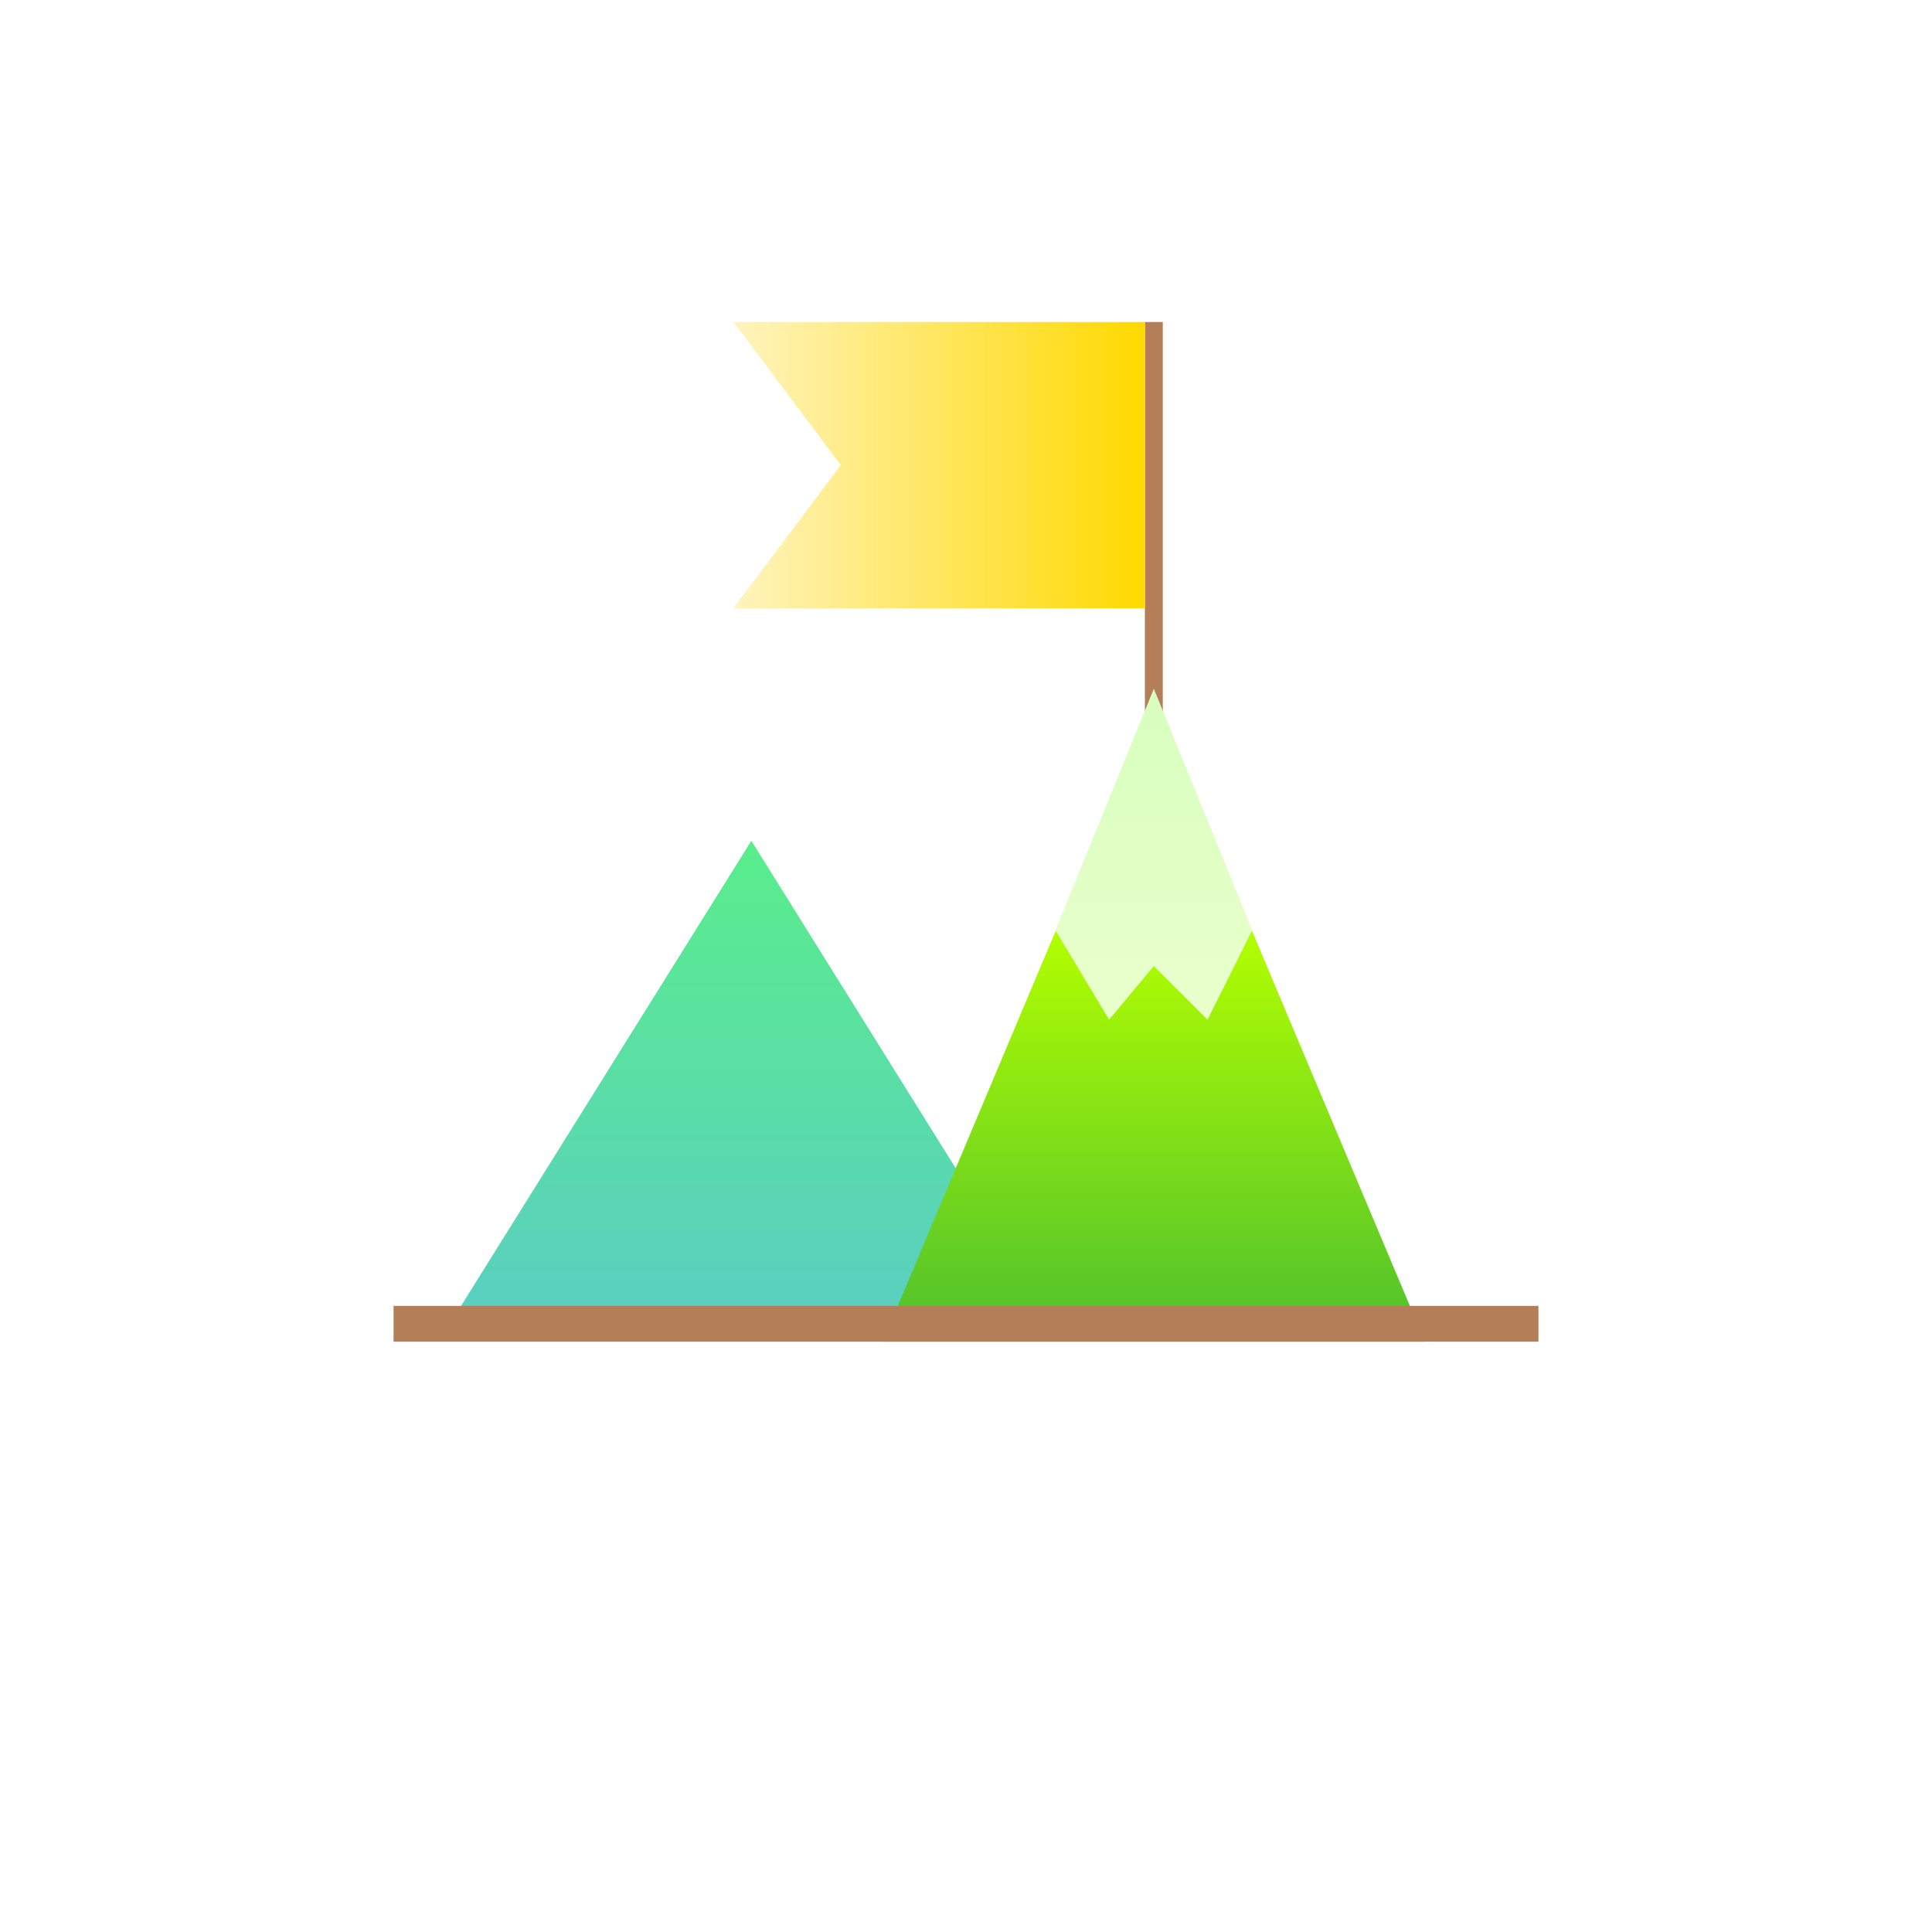 <svg width="108" height="108" viewBox="0 0 108 108" fill="none" xmlns="http://www.w3.org/2000/svg">
<g filter="url(#filter0_d_552_860)">
<rect x="4" width="100" height="100" rx="50" fill="white"/>
</g>
<path d="M42 47L59.321 74.75H24.68L42 47Z" fill="url(#paint0_linear_552_860)" fill-opacity="0.8"/>
<line x1="64.5" y1="40" x2="64.5" y2="18" stroke="#B47E59"/>
<path d="M41 18H64V34H41L47 26L41 18Z" fill="url(#paint1_linear_552_860)"/>
<path d="M64.5 39L79.655 75H49.345L64.5 39Z" fill="url(#paint2_linear_552_860)"/>
<line x1="22" y1="74" x2="86" y2="74" stroke="#B47E59" stroke-width="2"/>
<path d="M64.5 38.5L59 52L62 57L64.5 54L67.5 57L70 52L64.5 38.5Z" fill="url(#paint3_linear_552_860)"/>
<defs>
<filter id="filter0_d_552_860" x="0" y="0" width="108" height="108" filterUnits="userSpaceOnUse" color-interpolation-filters="sRGB">
<feFlood flood-opacity="0" result="BackgroundImageFix"/>
<feColorMatrix in="SourceAlpha" type="matrix" values="0 0 0 0 0 0 0 0 0 0 0 0 0 0 0 0 0 0 127 0" result="hardAlpha"/>
<feOffset dy="4"/>
<feGaussianBlur stdDeviation="2"/>
<feComposite in2="hardAlpha" operator="out"/>
<feColorMatrix type="matrix" values="0 0 0 0 0 0 0 0 0 0 0 0 0 0 0 0 0 0 0.25 0"/>
<feBlend mode="normal" in2="BackgroundImageFix" result="effect1_dropShadow_552_860"/>
<feBlend mode="normal" in="SourceGraphic" in2="effect1_dropShadow_552_860" result="shape"/>
</filter>
<linearGradient id="paint0_linear_552_860" x1="42" y1="47" x2="42" y2="84" gradientUnits="userSpaceOnUse">
<stop stop-color="#30E96E"/>
<stop offset="1" stop-color="#32B4CB"/>
</linearGradient>
<linearGradient id="paint1_linear_552_860" x1="64" y1="26" x2="41" y2="26" gradientUnits="userSpaceOnUse">
<stop stop-color="#FFD900"/>
<stop offset="1" stop-color="#FFF4BE"/>
</linearGradient>
<linearGradient id="paint2_linear_552_860" x1="64.5" y1="39" x2="64.5" y2="87" gradientUnits="userSpaceOnUse">
<stop offset="0.269" stop-color="#B3FF00"/>
<stop offset="1" stop-color="#199F46"/>
</linearGradient>
<linearGradient id="paint3_linear_552_860" x1="64.5" y1="38.5" x2="64.5" y2="57" gradientUnits="userSpaceOnUse">
<stop stop-color="#D7FFBE"/>
<stop offset="1" stop-color="#EAFFCC"/>
</linearGradient>
</defs>
</svg>
